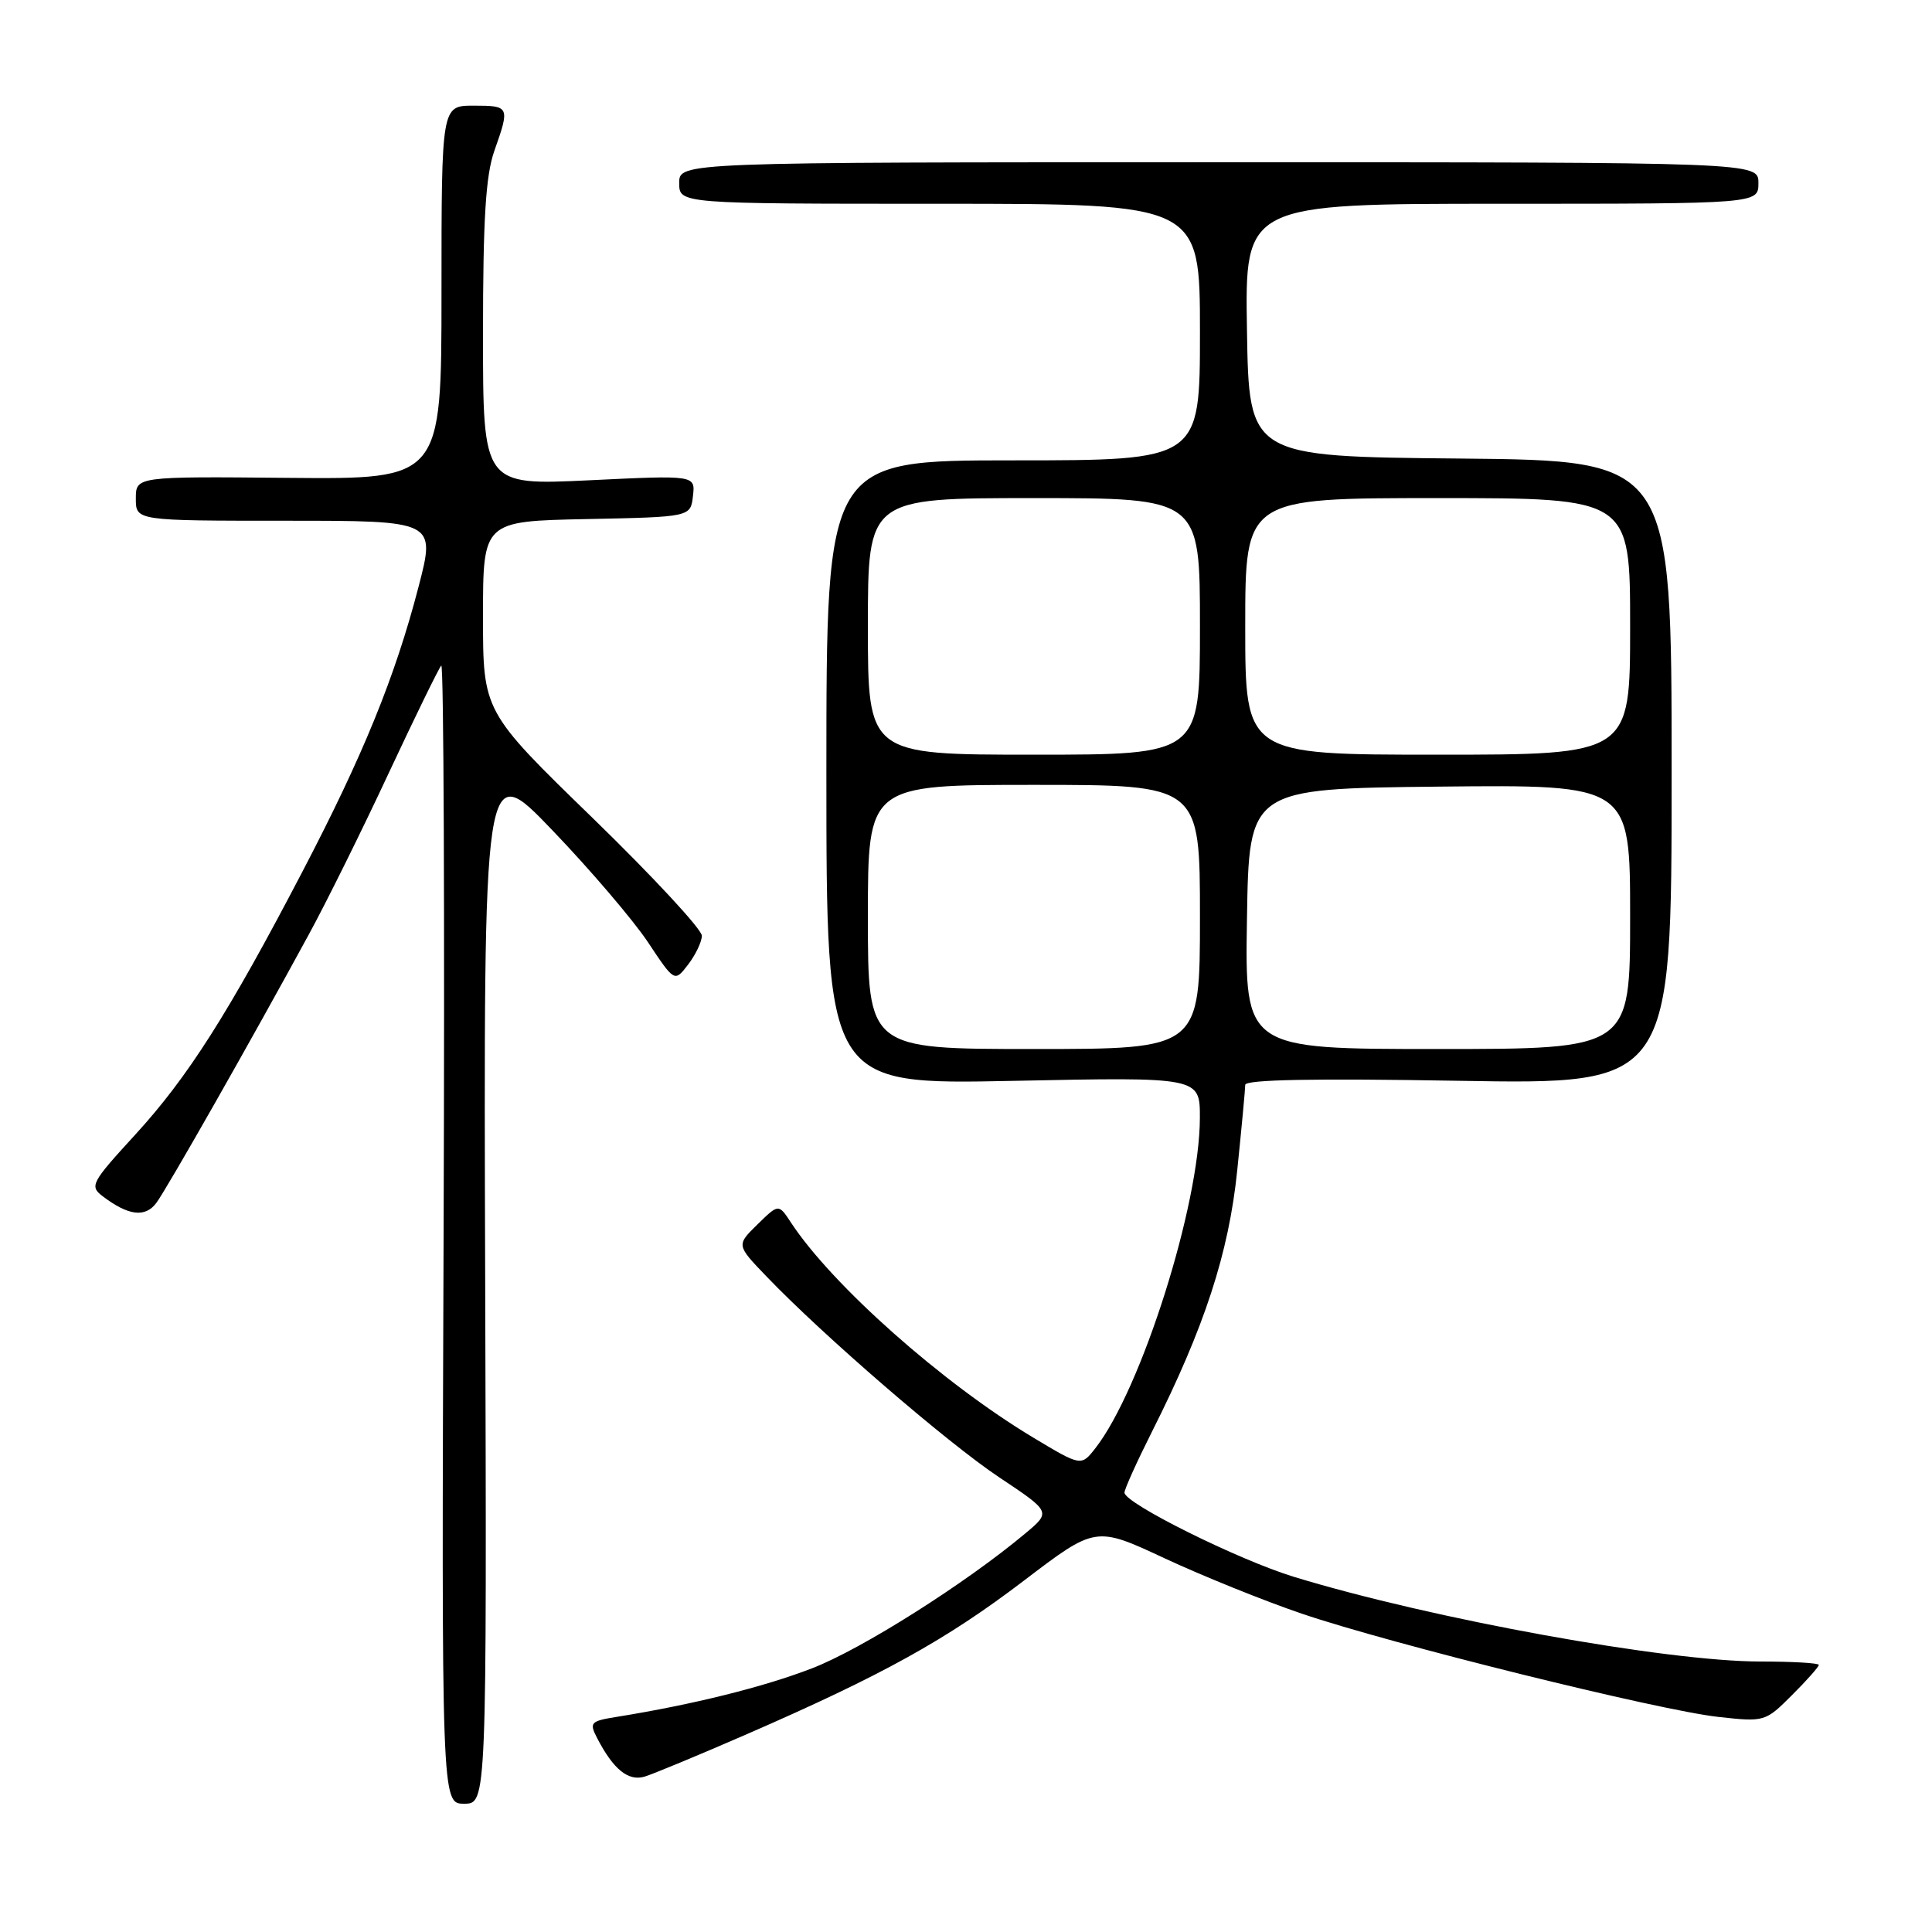 <?xml version="1.0" encoding="UTF-8" standalone="no"?>
<!DOCTYPE svg PUBLIC "-//W3C//DTD SVG 1.1//EN" "http://www.w3.org/Graphics/SVG/1.1/DTD/svg11.dtd" >
<svg xmlns="http://www.w3.org/2000/svg" xmlns:xlink="http://www.w3.org/1999/xlink" version="1.1" viewBox="0 0 256 256">
 <g >
 <path fill="currentColor"
d=" M 64.29 169.75 C 64.07 100.50 64.07 100.50 73.18 110.00 C 78.19 115.22 83.89 121.90 85.84 124.82 C 89.38 130.15 89.38 130.15 91.17 127.82 C 92.15 126.55 92.98 124.83 93.00 124.00 C 93.03 123.17 86.51 116.15 78.53 108.39 C 64.00 94.28 64.00 94.28 64.00 81.67 C 64.00 69.06 64.00 69.06 77.75 68.78 C 91.50 68.50 91.50 68.50 91.82 65.73 C 92.14 62.96 92.14 62.96 78.07 63.64 C 64.00 64.31 64.00 64.31 64.00 44.28 C 64.00 29.03 64.36 23.24 65.50 20.00 C 67.58 14.11 67.53 14.00 62.75 14.00 C 58.50 14.00 58.50 14.00 58.50 38.75 C 58.50 63.50 58.50 63.50 38.25 63.32 C 18.00 63.13 18.00 63.13 18.00 66.07 C 18.00 69.00 18.00 69.00 37.87 69.00 C 57.73 69.00 57.73 69.00 55.46 77.75 C 52.35 89.71 48.10 100.13 40.07 115.50 C 30.26 134.30 24.88 142.75 17.91 150.36 C 12.07 156.73 11.84 157.17 13.62 158.52 C 17.02 161.10 19.26 161.37 20.73 159.37 C 22.15 157.45 33.43 137.60 40.96 123.75 C 43.28 119.49 48.04 109.88 51.53 102.39 C 55.03 94.91 58.15 88.52 58.47 88.19 C 58.80 87.87 58.93 121.67 58.78 163.30 C 58.50 239.00 58.50 239.00 61.50 239.00 C 64.50 239.00 64.50 239.00 64.29 169.75 Z  M 99.00 229.77 C 116.97 221.94 125.37 217.29 135.65 209.46 C 145.17 202.21 145.17 202.21 154.33 206.49 C 159.38 208.84 167.55 212.14 172.50 213.82 C 184.26 217.82 219.78 226.63 227.69 227.50 C 233.82 228.18 233.92 228.14 237.44 224.62 C 239.40 222.67 241.00 220.86 241.00 220.61 C 241.00 220.36 237.51 220.16 233.25 220.16 C 220.73 220.15 189.80 214.54 171.45 208.94 C 164.10 206.69 149.00 199.19 149.00 197.78 C 149.00 197.32 150.63 193.71 152.62 189.75 C 159.60 175.90 162.82 166.04 163.94 155.08 C 164.52 149.42 165.00 144.32 165.00 143.75 C 165.00 143.05 174.12 142.88 193.25 143.21 C 221.50 143.70 221.50 143.70 221.50 102.37 C 221.50 61.03 221.50 61.03 193.50 60.76 C 165.50 60.50 165.50 60.50 165.23 43.75 C 164.95 27.00 164.95 27.00 198.98 27.00 C 233.00 27.00 233.00 27.00 233.00 24.25 C 233.00 21.50 233.00 21.50 161.50 21.50 C 90.00 21.50 90.00 21.50 90.00 24.25 C 90.00 27.00 90.00 27.00 124.50 27.00 C 159.00 27.00 159.00 27.00 159.00 44.00 C 159.00 61.00 159.00 61.00 134.25 61.00 C 109.50 61.00 109.50 61.00 109.50 102.36 C 109.50 143.73 109.50 143.73 134.25 143.22 C 159.00 142.71 159.00 142.71 158.99 148.11 C 158.98 159.63 151.23 184.10 145.14 191.90 C 143.26 194.30 143.26 194.30 136.88 190.47 C 124.85 183.24 110.26 170.29 104.81 162.00 C 103.17 159.50 103.17 159.50 100.37 162.24 C 97.57 164.98 97.57 164.98 101.54 169.11 C 109.05 176.95 125.52 191.17 132.38 195.74 C 139.27 200.33 139.27 200.33 135.88 203.17 C 127.94 209.82 114.14 218.55 107.57 221.07 C 101.15 223.55 91.75 225.88 81.74 227.49 C 78.24 228.05 78.06 228.25 79.12 230.30 C 81.27 234.45 83.24 236.06 85.42 235.41 C 86.56 235.06 92.67 232.53 99.00 229.77 Z  M 115.00 121.50 C 115.00 104.00 115.00 104.00 137.00 104.00 C 159.00 104.00 159.00 104.00 159.00 121.50 C 159.00 139.00 159.00 139.00 137.00 139.00 C 115.00 139.00 115.00 139.00 115.00 121.50 Z  M 165.23 121.75 C 165.50 104.50 165.50 104.50 190.75 104.23 C 216.00 103.97 216.00 103.97 216.00 121.48 C 216.00 139.00 216.00 139.00 190.48 139.00 C 164.95 139.00 164.95 139.00 165.23 121.75 Z  M 115.00 83.00 C 115.00 66.00 115.00 66.00 137.00 66.00 C 159.00 66.00 159.00 66.00 159.00 83.00 C 159.00 100.00 159.00 100.00 137.00 100.00 C 115.00 100.00 115.00 100.00 115.00 83.00 Z  M 165.00 83.00 C 165.00 66.00 165.00 66.00 190.50 66.00 C 216.00 66.00 216.00 66.00 216.00 83.00 C 216.00 100.00 216.00 100.00 190.50 100.00 C 165.00 100.00 165.00 100.00 165.00 83.00 Z "/>
</g>
</svg>
